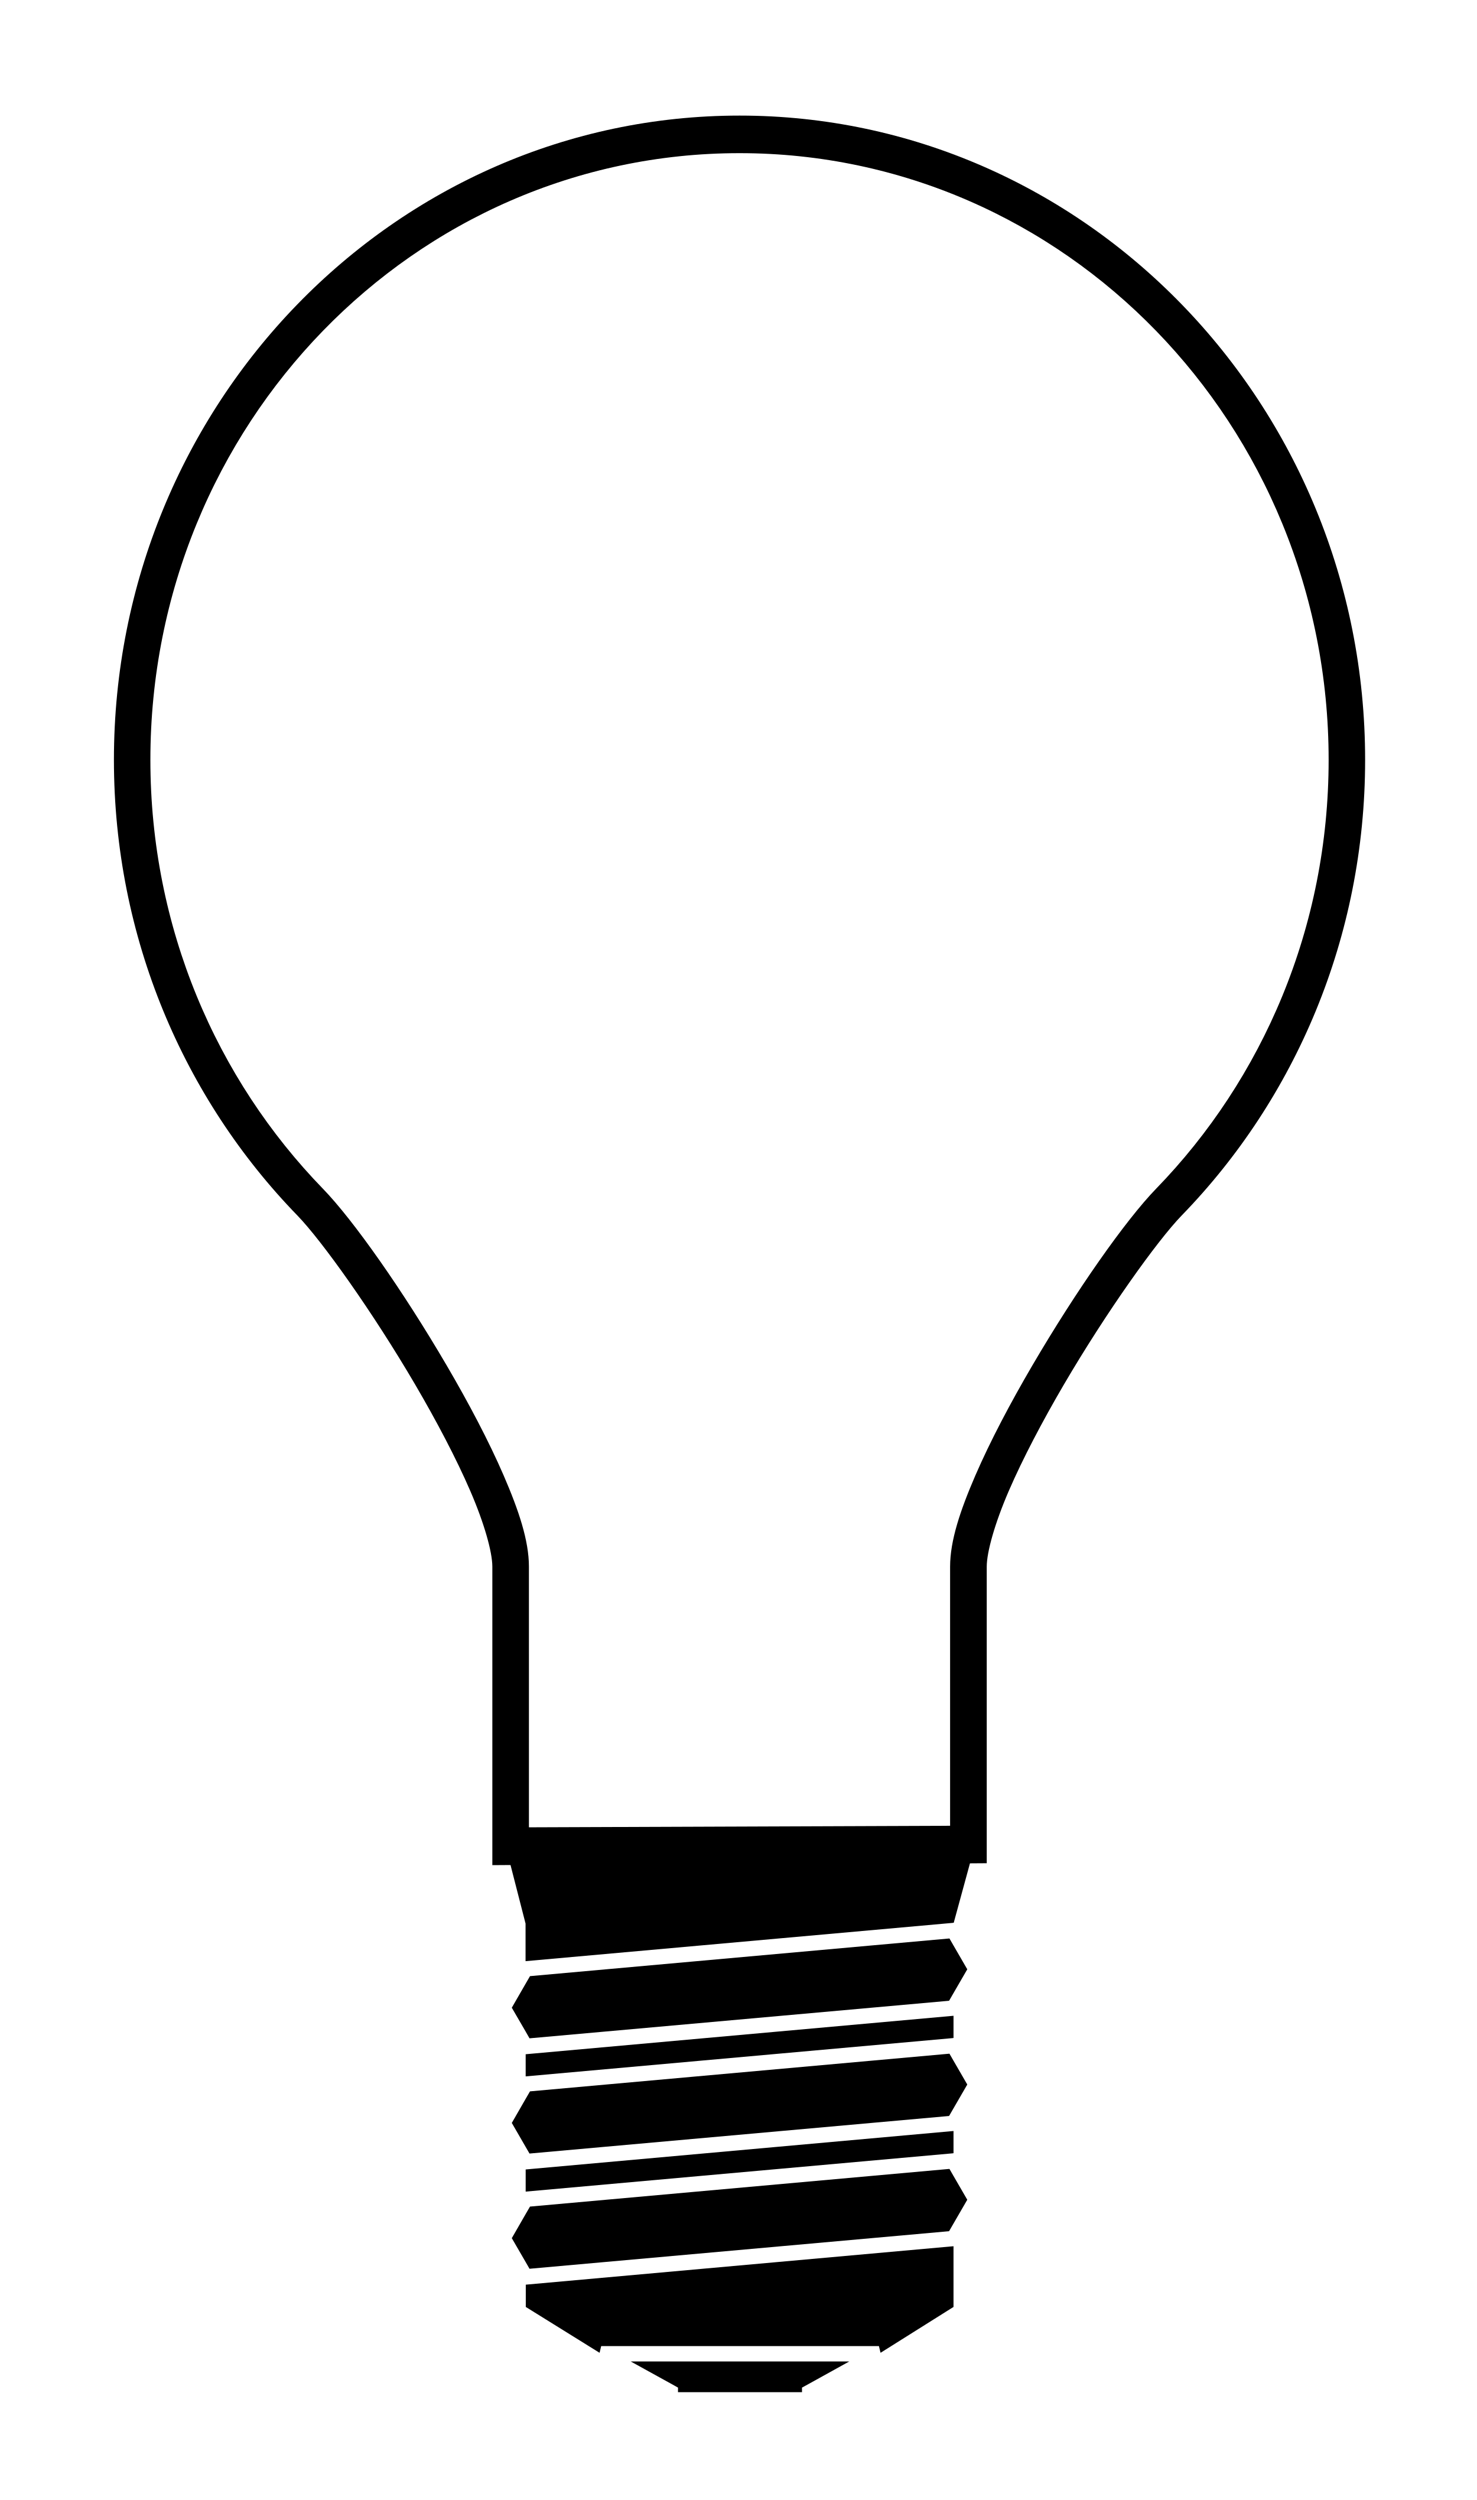 <?xml version="1.0" encoding="UTF-8"?>
<svg version="1.0" viewBox="0 0 65 110" xmlns="http://www.w3.org/2000/svg">
 <g transform="translate(-314.94 -506.47)">
  <g transform="matrix(.325 0 0 .325 311.61 432.07)">
   <path transform="matrix(.505 0 0 .52 74.594 308.71)" d="m70.875-123.34c-92.548 0-167.75 75.198-167.75 167.75 0 46.27 18.799 88.23 49.156 118.59 6.586 6.59 20.206 25.13 31.657 44.12 5.725 9.5 10.983 19.2 14.75 27.66 3.766 8.46 5.906 15.91 5.906 19.69v77.72l4.875-0.03 4.031 15.25v9.78l114.56-9.97 0.25-0.03 4.35-15.47 4.5-0.03v-77.22c0-3.78 2.14-11.23 5.9-19.69 3.77-8.46 9.03-18.16 14.75-27.66 11.45-18.99 25.07-37.53 31.66-44.12 30.36-30.36 49.15-72.32 49.15-118.59 0-92.552-75.2-167.75-167.74-167.75zm0 9.78c87.245 0 157.96 70.72 157.96 157.97 0 43.619-17.68 83.09-46.28 111.68-8.15 8.16-21.4 26.48-33.15 45.97-5.88 9.75-11.3 19.71-15.32 28.72-4.01 9.02-6.75 16.89-6.75 23.69v67.47l-112.93 0.4-4e-3 -67.87c0-6.8-2.738-14.67-6.75-23.69-4.012-9.01-9.438-18.97-15.312-28.72-11.75-19.49-25.004-37.81-33.156-45.97-28.597-28.59-46.282-68.061-46.282-111.68 0-87.25 70.723-157.97 157.97-157.97zm56.285 464.84l-112.47 9.81-1.19 2-3.688 6.22 3.719 6.22 1.031 1.75 112.5-9.78 1.19-2 3.69-6.19-3.69-6.19-1.09-1.84zm1.09 20.13l-114.56 10h-0.159v5.78l114.53-9.97 0.19-0.03v-5.78zm-1.09 9.87l-112.47 9.81-1.159 1.94-3.719 6.28 3.719 6.25 1.031 1.72 112.5-9.78 1.19-2 3.69-6.19-3.69-6.19-1.09-1.84zm1.09 20.13l-114.56 10h-0.159v5.78l114.53-9.97 0.19-0.03v-5.78zm-1.09 9.87l-112.47 9.81-1.159 1.94-3.719 6.28 3.749 6.28 1 1.69 112.5-9.78 1.19-2 3.69-6.19-3.69-6.19-1.09-1.84zm1.09 20.13l-114.56 10h-0.128v5.81l19.782 11.94 0.437-1.75h74.469l0.44 1.75 19.56-11.94v-15.81zm-86.562 30l11.656 6.25 1.031 0.56v1.19h33.25v-1.19l1.063-0.56 11.622-6.25h-58.622z" color="#000000"/>
  </g>
 </g>
</svg>
